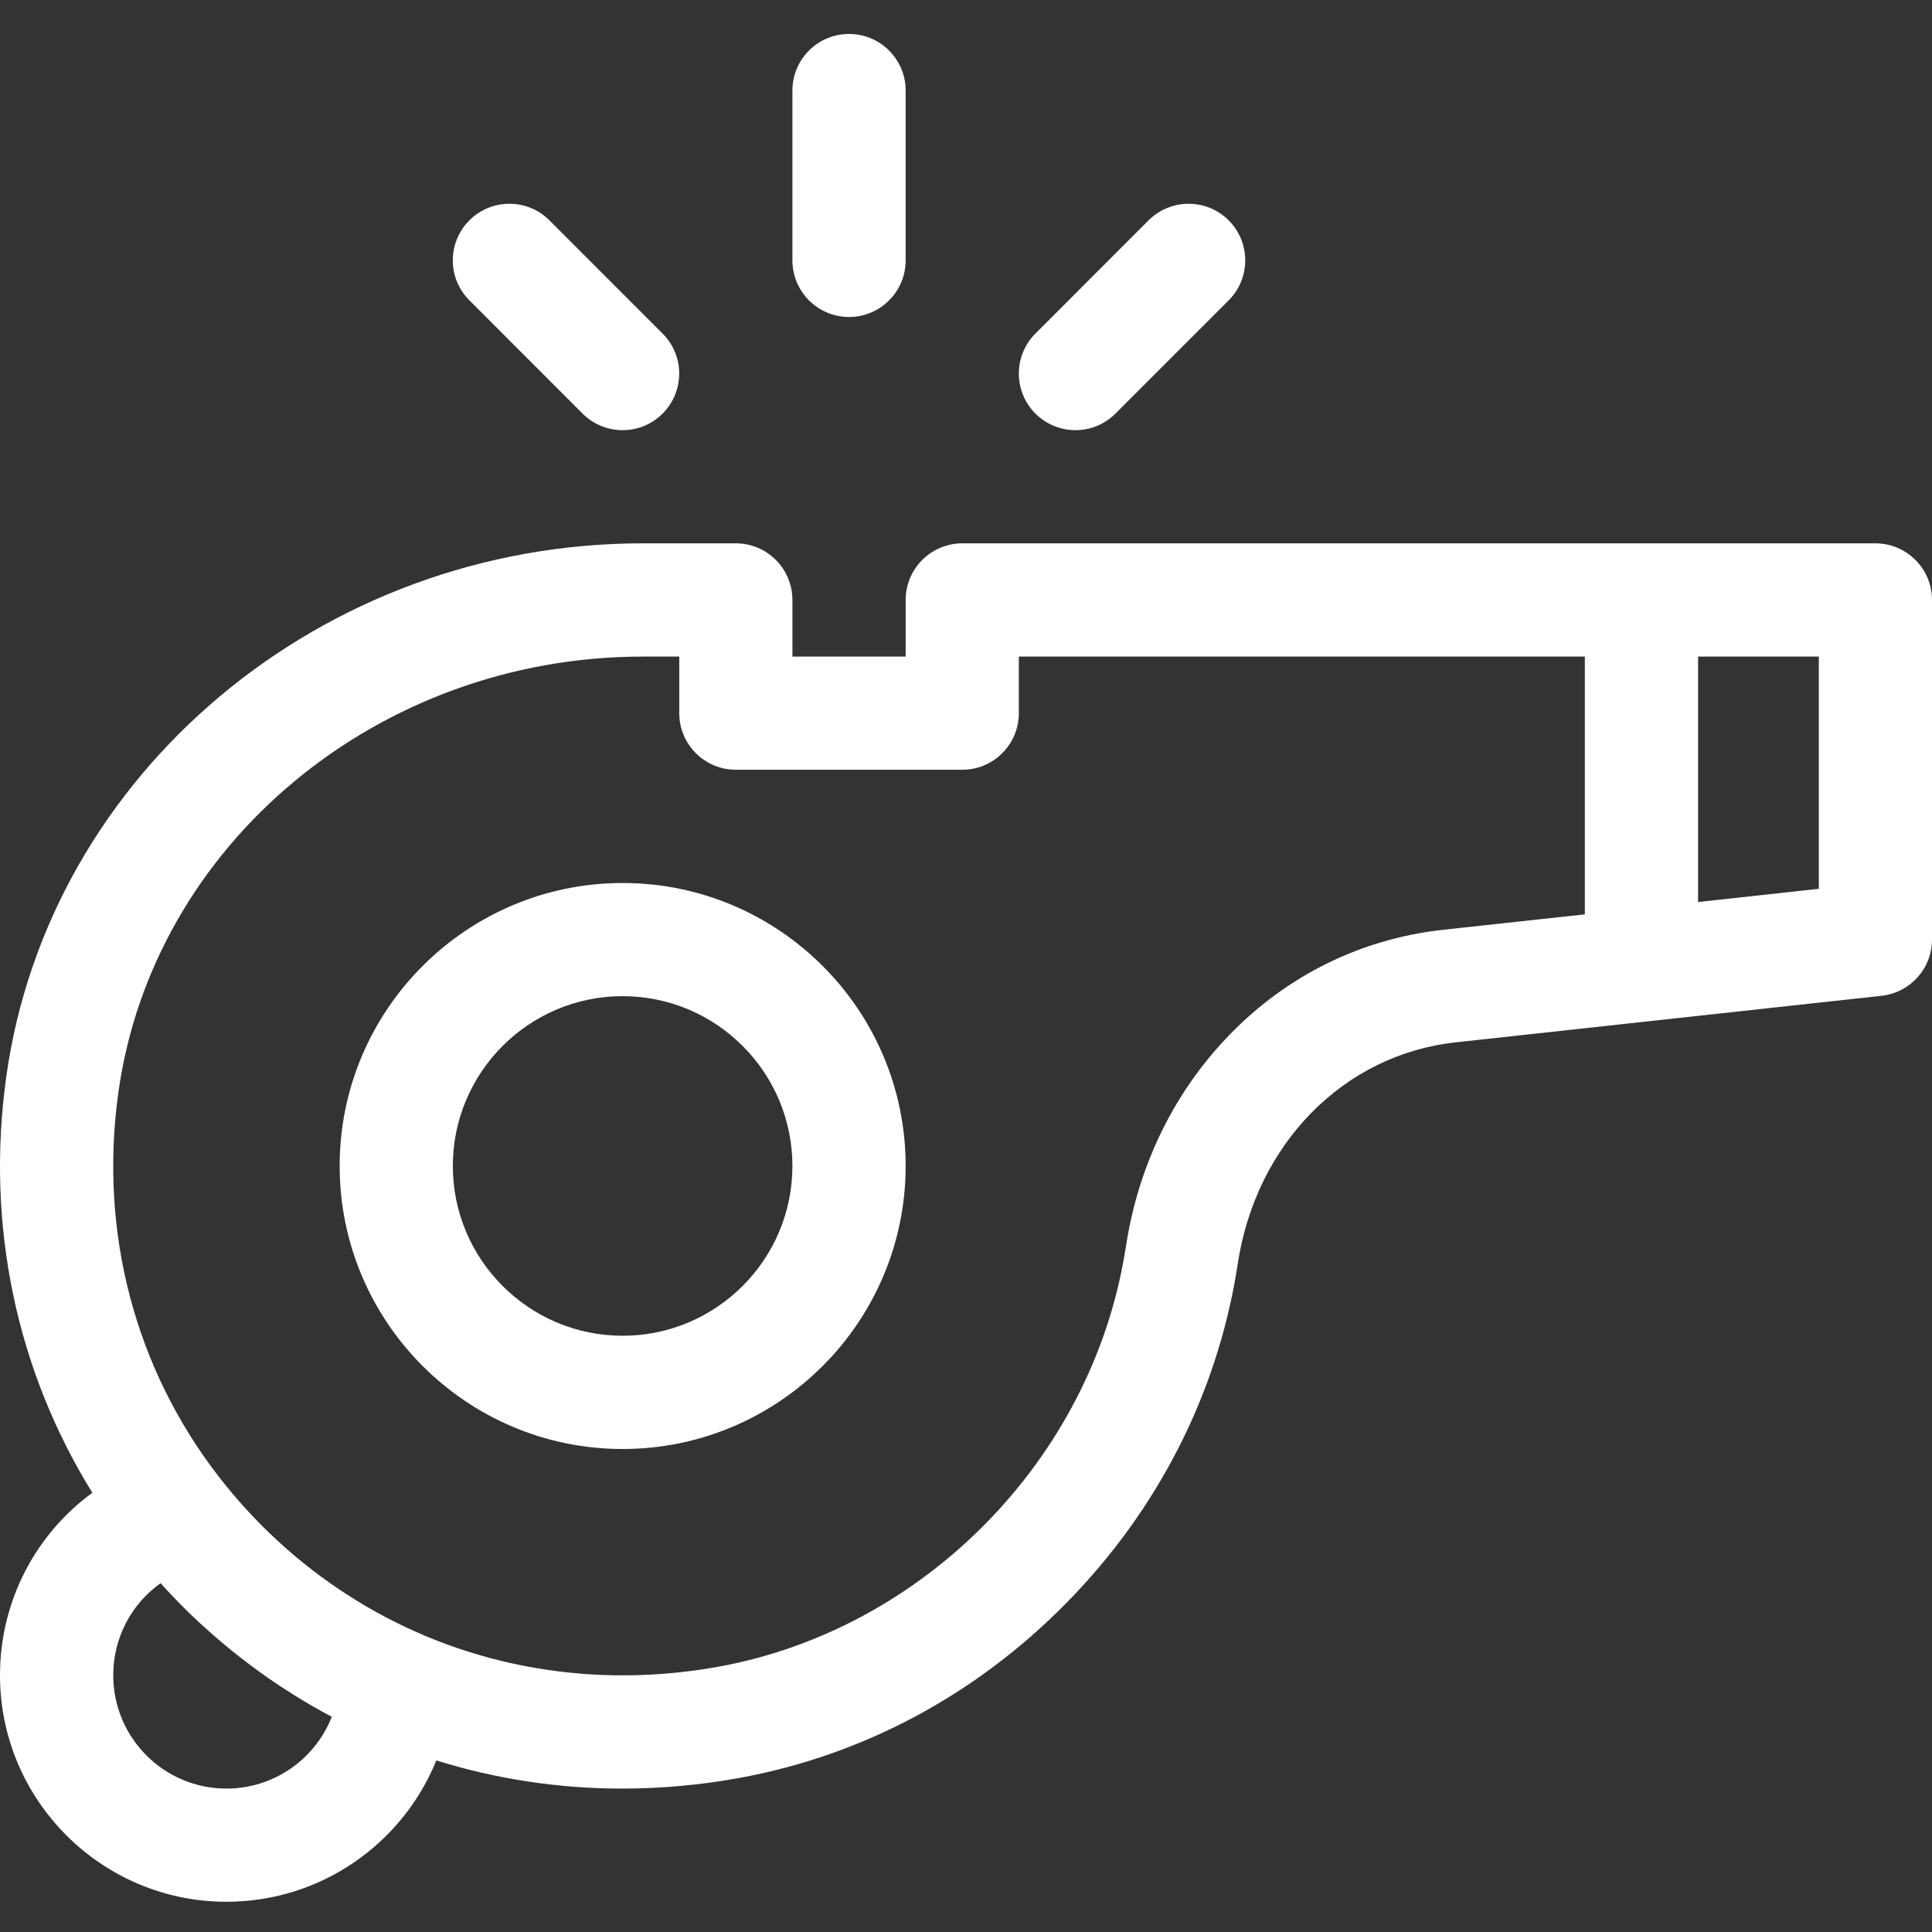 <svg width="26" height="26" viewBox="0 0 26 26" fill="none" xmlns="http://www.w3.org/2000/svg">
<rect x="0" y="0" width="26" height="26" fill="#333333" stroke="none"/>
<g clip-path="url(#clip0_167_12458)">
<path d="M25.238 7.312H12.95C12.748 7.312 12.554 7.393 12.411 7.535C12.268 7.678 12.188 7.872 12.188 8.074V8.836H10.664V8.074C10.664 7.653 10.323 7.312 9.903 7.312H8.65C8.65 7.312 8.651 7.312 8.65 7.312C4.337 7.312 0.654 10.399 0.084 14.492C-0.194 16.49 0.224 18.445 1.243 20.089C0.475 20.65 0 21.551 0 22.546C0 24.226 1.367 25.593 3.047 25.593C4.32 25.593 5.418 24.811 5.872 23.691C6.673 23.941 7.514 24.07 8.372 24.07C8.89 24.07 9.413 24.024 9.938 23.929C11.611 23.626 13.141 22.807 14.362 21.561C15.582 20.316 16.371 18.77 16.644 17.091C16.649 17.063 16.653 17.036 16.657 17.007C16.904 15.392 18.081 14.195 19.584 14.028L25.321 13.401C25.707 13.359 26 13.033 26 12.644V8.074C26 7.653 25.659 7.312 25.238 7.312ZM3.047 24.07C2.207 24.07 1.524 23.387 1.524 22.546C1.524 22.042 1.767 21.586 2.161 21.306C2.294 21.453 2.432 21.597 2.577 21.736C3.151 22.286 3.786 22.744 4.465 23.104C4.242 23.672 3.689 24.07 3.047 24.07ZM19.417 12.513C18.32 12.635 17.329 13.122 16.552 13.92C15.804 14.689 15.319 15.677 15.152 16.777C15.148 16.8 15.144 16.823 15.14 16.847C14.688 19.633 12.437 21.928 9.667 22.43C8.279 22.68 6.903 22.522 5.674 21.994C5.648 21.981 5.621 21.969 5.594 21.959C4.88 21.641 4.216 21.198 3.632 20.637C3.392 20.407 3.172 20.162 2.971 19.906C2.961 19.892 2.951 19.879 2.94 19.867C1.818 18.414 1.331 16.581 1.593 14.702C2.058 11.358 5.092 8.836 8.65 8.836H9.141V9.597C9.141 10.018 9.482 10.359 9.903 10.359H12.95C13.37 10.359 13.711 10.018 13.711 9.597V8.836H21.328V12.305L19.417 12.513ZM24.477 11.961L22.852 12.139V8.836H24.477V11.961Z" fill="white"/>
<path d="M11.426 4.266C11.847 4.266 12.188 3.924 12.188 3.504V1.219C12.188 0.798 11.847 0.457 11.426 0.457C11.005 0.457 10.664 0.798 10.664 1.219V3.504C10.664 3.924 11.005 4.266 11.426 4.266Z" fill="white"/>
<path d="M14.473 5.789C14.668 5.789 14.862 5.715 15.011 5.566L16.535 4.042C16.832 3.745 16.832 3.263 16.535 2.965C16.237 2.668 15.755 2.668 15.457 2.965L13.934 4.489C13.637 4.786 13.637 5.268 13.934 5.566C14.083 5.714 14.278 5.789 14.473 5.789Z" fill="white"/>
<path d="M7.84 5.566C7.989 5.715 8.184 5.789 8.379 5.789C8.574 5.789 8.769 5.715 8.917 5.566C9.215 5.268 9.215 4.786 8.917 4.489L7.394 2.965C7.097 2.668 6.614 2.668 6.317 2.965C6.019 3.263 6.019 3.745 6.317 4.042L7.84 5.566Z" fill="white"/>
<path d="M8.379 11.883C6.279 11.883 4.571 13.591 4.571 15.691C4.571 17.791 6.279 19.5 8.379 19.5C10.479 19.5 12.188 17.791 12.188 15.691C12.188 13.591 10.479 11.883 8.379 11.883ZM8.379 17.976C7.119 17.976 6.094 16.951 6.094 15.691C6.094 14.431 7.119 13.406 8.379 13.406C9.639 13.406 10.664 14.431 10.664 15.691C10.664 16.951 9.639 17.976 8.379 17.976Z" fill="white"/>
</g>
<defs>
<clipPath id="clip0_167_12458">
<rect width="26" height="26" fill="white"/>
</clipPath>
</defs>
</svg>
